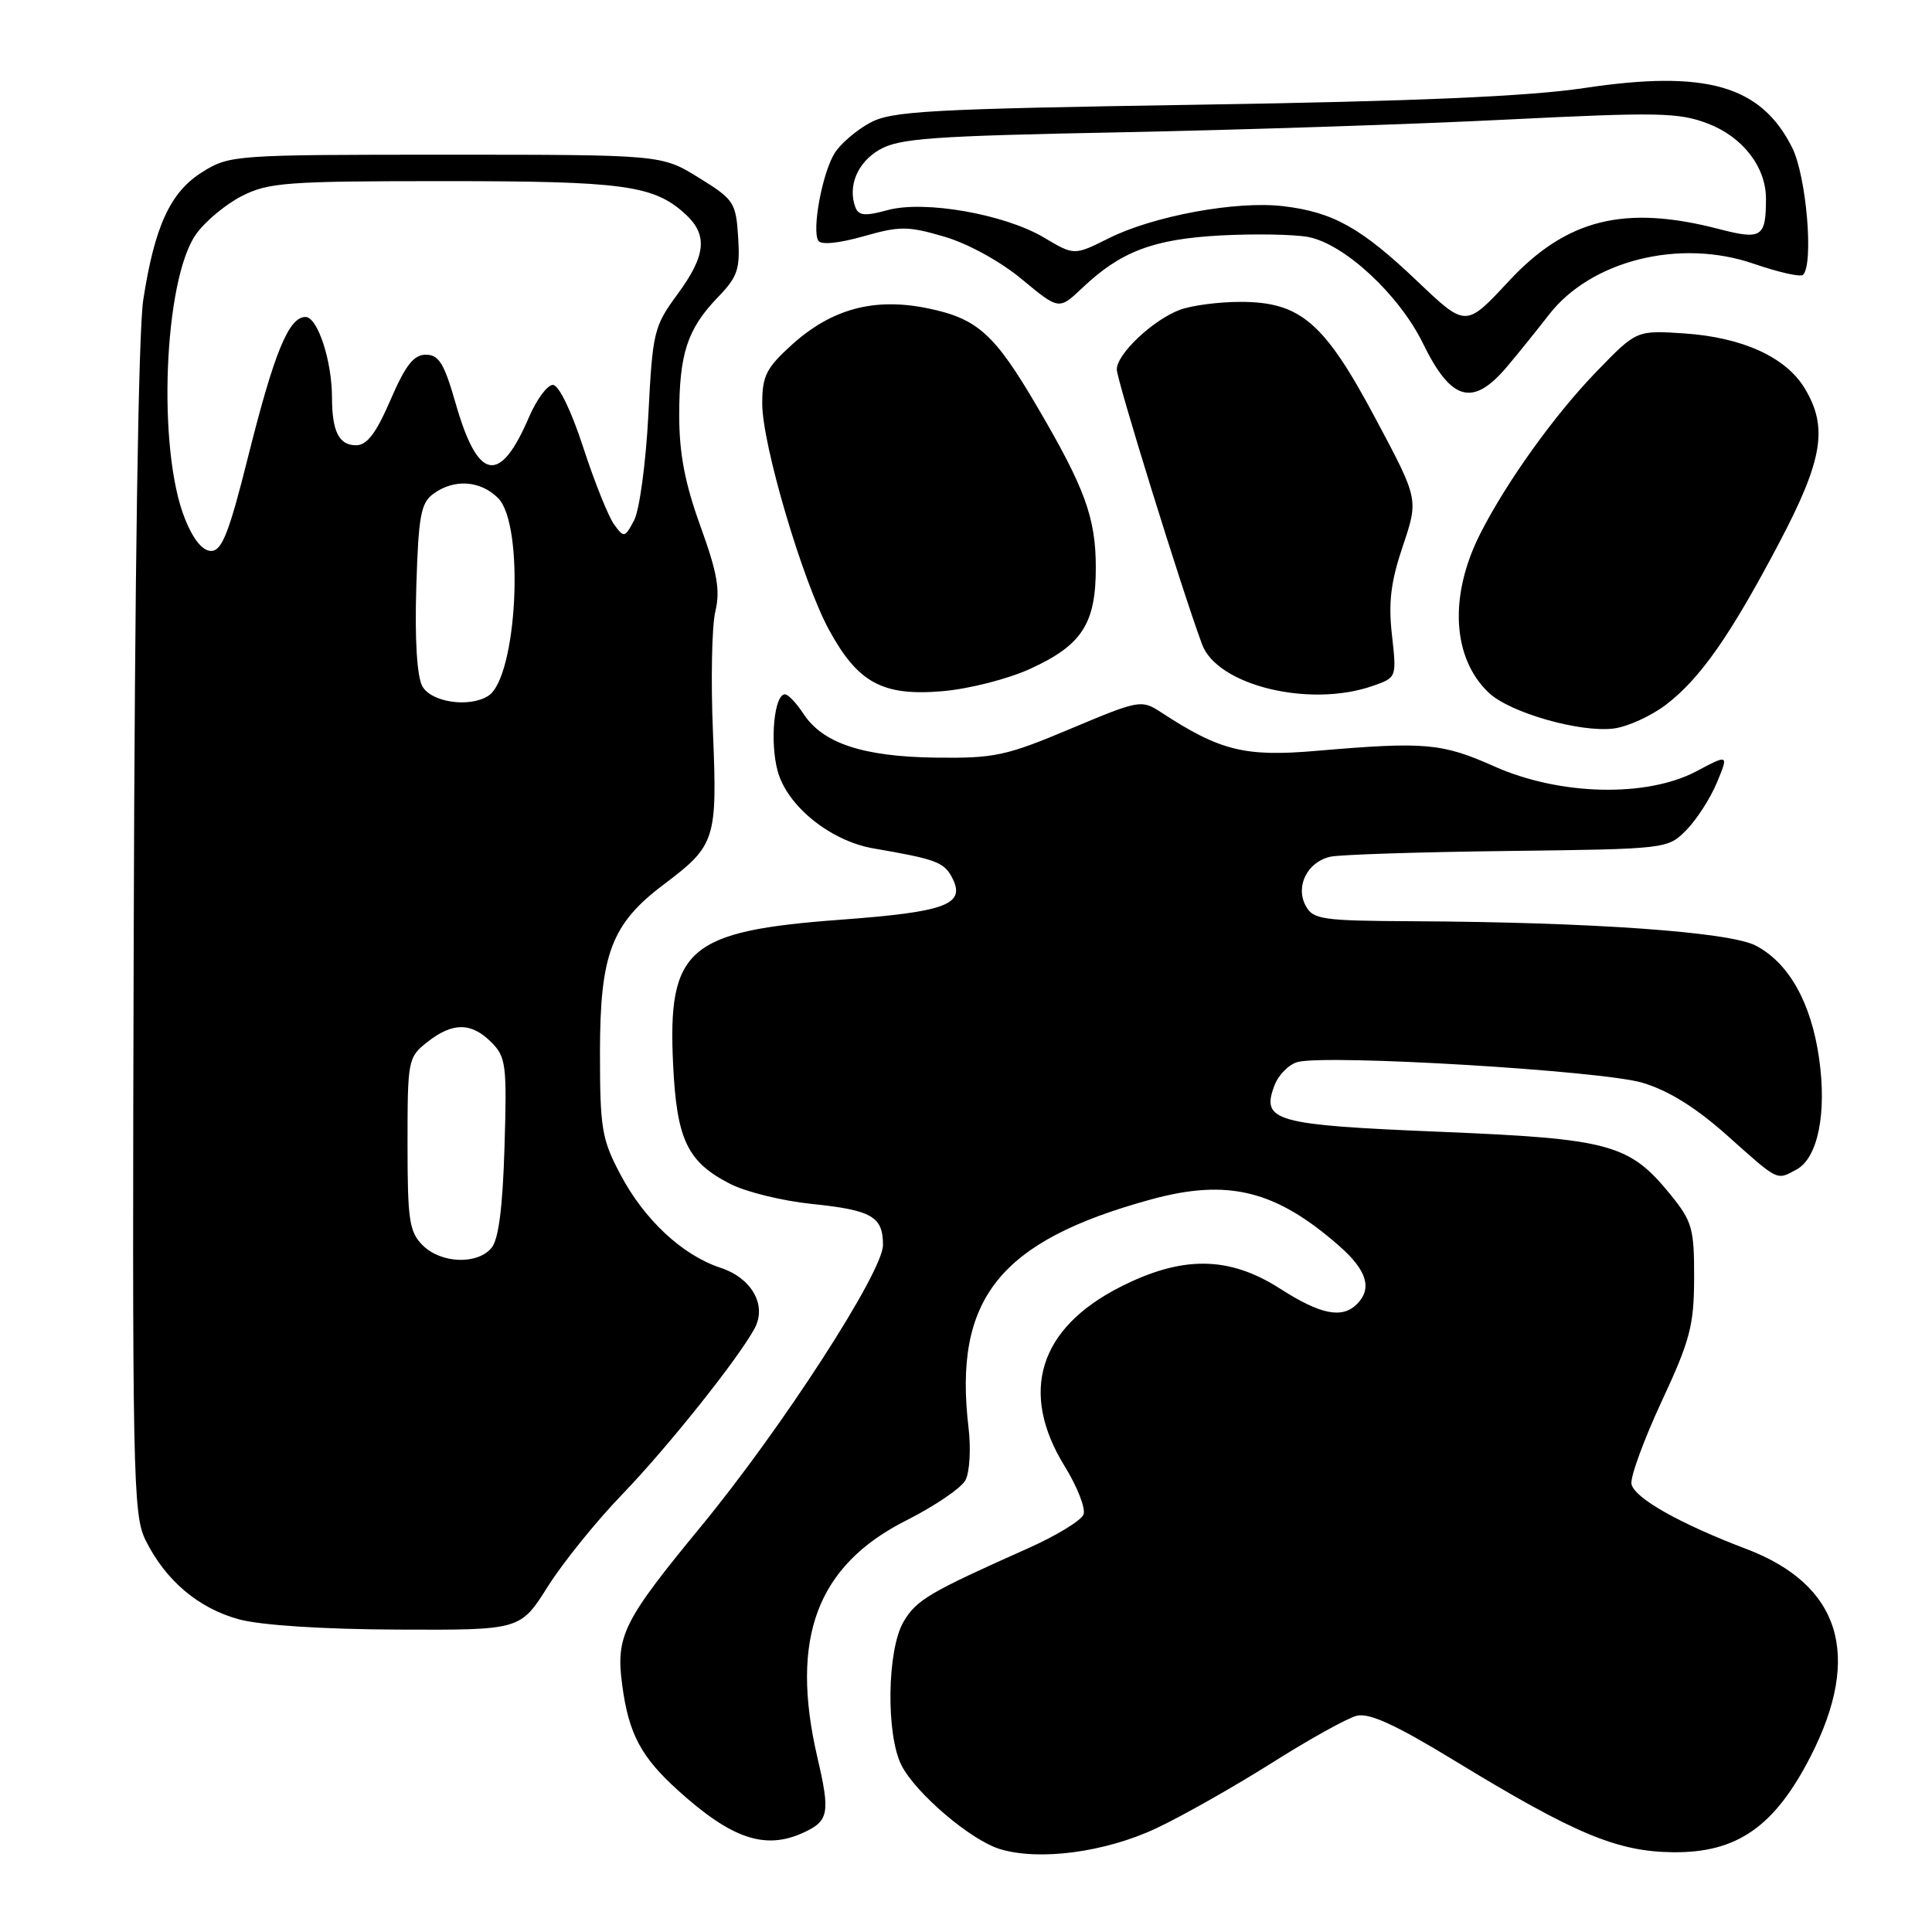 <?xml version="1.0" encoding="UTF-8" standalone="no"?>
<!DOCTYPE svg PUBLIC "-//W3C//DTD SVG 1.1//EN" "http://www.w3.org/Graphics/SVG/1.1/DTD/svg11.dtd" >
<svg xmlns="http://www.w3.org/2000/svg" xmlns:xlink="http://www.w3.org/1999/xlink" version="1.1" viewBox="0 0 256 256">
 <g >
 <path fill="currentColor"
d=" M 153.25 242.24 C 156.69 240.62 163.55 236.73 168.50 233.61 C 173.45 230.48 178.52 227.66 179.77 227.35 C 181.43 226.93 184.94 228.54 192.86 233.37 C 208.65 242.99 214.27 245.35 221.65 245.43 C 230.17 245.53 235.16 242.05 239.95 232.66 C 246.76 219.31 243.85 209.99 231.41 205.25 C 222.58 201.90 216.54 198.49 216.18 196.64 C 216.00 195.74 217.79 190.84 220.15 185.75 C 223.95 177.60 224.46 175.65 224.48 169.35 C 224.50 162.84 224.22 161.85 221.45 158.42 C 215.92 151.58 213.45 150.90 190.85 149.97 C 168.83 149.06 167.07 148.57 168.88 143.81 C 169.41 142.41 170.80 141.03 171.95 140.72 C 175.92 139.69 212.30 141.87 217.63 143.47 C 221.12 144.51 224.72 146.76 228.91 150.50 C 235.72 156.58 235.37 156.41 238.03 154.98 C 240.87 153.46 242.08 147.54 241.04 140.24 C 239.99 132.86 237.03 127.59 232.65 125.30 C 229.20 123.49 211.01 122.19 187.29 122.07 C 175.13 122.01 173.98 121.84 173.00 120.00 C 171.62 117.41 173.24 114.21 176.28 113.52 C 177.50 113.24 188.05 112.90 199.73 112.76 C 220.89 112.50 220.97 112.49 223.44 110.00 C 224.80 108.62 226.62 105.80 227.49 103.72 C 229.06 99.93 229.06 99.93 224.78 102.20 C 218.18 105.69 206.66 105.42 198.00 101.55 C 191.04 98.45 188.83 98.26 174.45 99.49 C 164.95 100.31 161.67 99.50 153.84 94.38 C 151.24 92.69 150.98 92.73 141.84 96.57 C 133.31 100.16 131.77 100.49 124.00 100.39 C 114.35 100.26 109.03 98.50 106.46 94.58 C 105.53 93.16 104.43 92.00 104.01 92.00 C 102.59 92.00 101.99 98.26 103.04 102.16 C 104.29 106.80 110.04 111.44 115.75 112.42 C 123.95 113.83 125.06 114.24 126.11 116.20 C 128.06 119.84 125.53 120.82 111.35 121.87 C 91.15 123.37 88.45 125.70 89.19 141.04 C 89.67 151.04 91.07 153.97 96.77 156.88 C 98.82 157.93 103.65 159.12 107.50 159.52 C 115.55 160.35 117.00 161.19 117.00 164.98 C 117.00 168.53 103.58 189.28 92.87 202.28 C 82.56 214.80 81.58 216.77 82.44 223.24 C 83.30 229.74 84.92 232.79 89.88 237.27 C 96.94 243.65 101.37 245.15 106.40 242.86 C 109.83 241.30 110.03 240.27 108.32 232.92 C 104.62 217.05 108.24 207.42 120.15 201.43 C 123.87 199.55 127.38 197.17 127.93 196.13 C 128.48 195.10 128.67 191.99 128.34 189.22 C 126.31 172.10 132.41 164.45 152.48 158.94 C 162.70 156.14 169.04 157.70 177.47 165.11 C 181.13 168.32 181.86 170.74 179.80 172.80 C 177.83 174.77 174.97 174.19 169.61 170.75 C 162.83 166.40 156.61 166.35 148.36 170.57 C 137.65 176.04 135.05 184.49 141.06 194.26 C 142.75 196.99 143.88 199.88 143.57 200.68 C 143.27 201.47 139.98 203.48 136.26 205.14 C 123.06 211.03 121.44 211.99 119.73 214.88 C 117.53 218.60 117.38 229.90 119.47 233.95 C 121.40 237.67 128.60 243.80 132.46 245.00 C 137.66 246.61 146.47 245.44 153.25 242.24 Z  M 72.57 210.25 C 74.56 207.09 79.01 201.57 82.46 198.00 C 88.47 191.77 97.86 179.99 99.99 176.02 C 101.64 172.94 99.62 169.36 95.48 167.99 C 90.41 166.32 85.36 161.61 82.19 155.59 C 79.74 150.96 79.50 149.51 79.50 139.50 C 79.50 126.40 81.02 122.40 88.00 117.16 C 94.81 112.03 95.06 111.25 94.47 97.00 C 94.18 90.12 94.32 82.92 94.79 81.00 C 95.45 78.22 95.05 75.90 92.81 69.72 C 90.75 64.02 90.00 60.10 90.00 55.04 C 90.00 46.87 91.07 43.59 95.12 39.39 C 97.75 36.67 98.08 35.68 97.81 31.43 C 97.51 26.81 97.26 26.43 92.58 23.54 C 87.66 20.50 87.66 20.50 59.08 20.50 C 31.11 20.50 30.42 20.55 26.85 22.77 C 22.58 25.42 20.49 29.94 18.98 39.75 C 18.34 43.89 17.85 76.30 17.72 123.50 C 17.51 195.84 17.61 200.72 19.30 204.11 C 21.96 209.45 26.31 213.12 31.70 214.58 C 34.63 215.36 42.84 215.89 52.72 215.93 C 68.94 216.00 68.94 216.00 72.57 210.25 Z  M 220.72 93.40 C 225.29 89.92 229.27 84.23 235.75 71.93 C 241.55 60.92 242.26 56.59 239.11 51.42 C 236.61 47.31 230.87 44.70 223.17 44.18 C 216.85 43.76 216.85 43.76 211.60 49.18 C 206.02 54.93 199.66 63.80 196.17 70.66 C 191.96 78.93 192.41 87.22 197.30 91.82 C 200.11 94.45 209.40 97.10 213.84 96.53 C 215.68 96.29 218.77 94.88 220.72 93.40 Z  M 136.51 88.62 C 143.36 85.49 145.20 82.65 145.20 75.23 C 145.20 68.63 143.77 64.70 137.46 53.94 C 131.77 44.22 129.53 42.21 122.92 40.85 C 115.84 39.40 110.22 40.91 104.94 45.67 C 101.53 48.76 101.00 49.80 101.00 53.49 C 101.00 58.90 106.34 76.99 109.83 83.42 C 113.66 90.48 116.94 92.26 124.85 91.59 C 128.39 91.29 133.54 89.98 136.51 88.62 Z  M 181.89 90.89 C 185.07 89.78 185.07 89.78 184.44 84.14 C 183.95 79.80 184.29 77.07 185.89 72.33 C 187.97 66.15 187.97 66.15 182.27 55.47 C 175.47 42.70 172.34 40.00 164.33 40.00 C 161.47 40.00 157.86 40.48 156.32 41.06 C 152.75 42.41 148.00 46.89 147.98 48.94 C 147.97 50.33 156.54 77.97 159.28 85.38 C 161.30 90.83 173.52 93.81 181.89 90.89 Z  M 199.65 48.63 C 201.22 46.78 203.70 43.69 205.18 41.78 C 210.75 34.51 222.58 31.55 232.41 34.96 C 235.67 36.08 238.59 36.74 238.91 36.42 C 240.35 34.97 239.36 23.33 237.47 19.56 C 233.34 11.32 226.07 9.23 209.89 11.67 C 202.54 12.77 187.65 13.42 159.00 13.87 C 122.98 14.44 118.14 14.71 115.26 16.28 C 113.48 17.25 111.38 19.04 110.61 20.27 C 108.98 22.83 107.55 30.46 108.43 31.89 C 108.79 32.47 111.09 32.25 114.39 31.32 C 119.23 29.94 120.29 29.94 125.13 31.36 C 128.26 32.28 132.55 34.63 135.41 37.01 C 140.32 41.08 140.32 41.08 143.41 38.15 C 148.51 33.32 152.80 31.69 161.69 31.20 C 166.20 30.96 171.43 31.05 173.33 31.40 C 178.12 32.30 185.37 39.02 188.54 45.48 C 192.28 53.15 195.14 53.95 199.65 48.63 Z  M 56.00 165.00 C 54.23 163.23 54.00 161.67 54.00 151.57 C 54.00 140.42 54.06 140.10 56.63 138.07 C 59.98 135.44 62.45 135.45 65.10 138.10 C 67.05 140.05 67.18 141.09 66.85 151.95 C 66.61 159.99 66.07 164.22 65.13 165.35 C 63.25 167.61 58.43 167.43 56.00 165.00 Z  M 55.95 90.91 C 55.25 89.60 54.95 84.67 55.16 77.82 C 55.45 68.33 55.76 66.64 57.44 65.42 C 60.18 63.42 63.66 63.66 66.00 66.00 C 69.55 69.55 68.54 89.77 64.69 92.21 C 62.17 93.81 57.10 93.05 55.95 90.91 Z  M 24.51 68.75 C 20.81 59.58 21.70 37.05 25.98 31.03 C 27.18 29.34 29.91 27.06 32.04 25.98 C 35.57 24.18 37.98 24.00 58.81 24.00 C 82.59 24.00 86.58 24.54 90.75 28.31 C 93.83 31.10 93.58 33.82 89.75 39.02 C 86.65 43.24 86.47 43.96 85.91 54.99 C 85.58 61.35 84.73 67.63 84.02 68.95 C 82.79 71.27 82.68 71.29 81.37 69.49 C 80.62 68.46 78.78 63.88 77.29 59.31 C 75.70 54.42 74.04 51.00 73.26 51.00 C 72.53 51.00 71.11 52.92 70.10 55.26 C 66.23 64.30 63.33 63.77 60.38 53.47 C 58.86 48.15 58.15 47.00 56.43 47.00 C 54.82 47.00 53.73 48.39 51.74 53.00 C 49.83 57.42 48.63 59.00 47.18 59.00 C 44.92 59.00 44.00 57.18 43.99 52.67 C 43.99 47.80 42.08 42.00 40.48 42.00 C 38.27 42.00 36.35 46.66 32.91 60.38 C 30.36 70.59 29.41 73.00 27.98 73.00 C 26.84 73.00 25.61 71.50 24.51 68.75 Z  M 187.86 37.32 C 180.39 30.20 176.66 28.10 170.03 27.32 C 163.84 26.58 152.83 28.61 146.92 31.57 C 142.34 33.86 142.34 33.86 138.37 31.50 C 133.13 28.37 122.47 26.50 117.57 27.85 C 114.67 28.65 113.78 28.58 113.36 27.51 C 112.29 24.71 113.59 21.55 116.51 19.85 C 119.12 18.33 123.37 18.02 148.51 17.53 C 164.45 17.21 187.51 16.46 199.75 15.84 C 219.67 14.85 222.46 14.90 226.29 16.37 C 230.91 18.13 234.00 22.12 234.00 26.32 C 234.00 31.45 233.43 31.82 227.74 30.34 C 215.24 27.10 207.56 29.02 199.87 37.31 C 194.23 43.38 194.23 43.38 187.86 37.32 Z "/>
</g>
</svg>